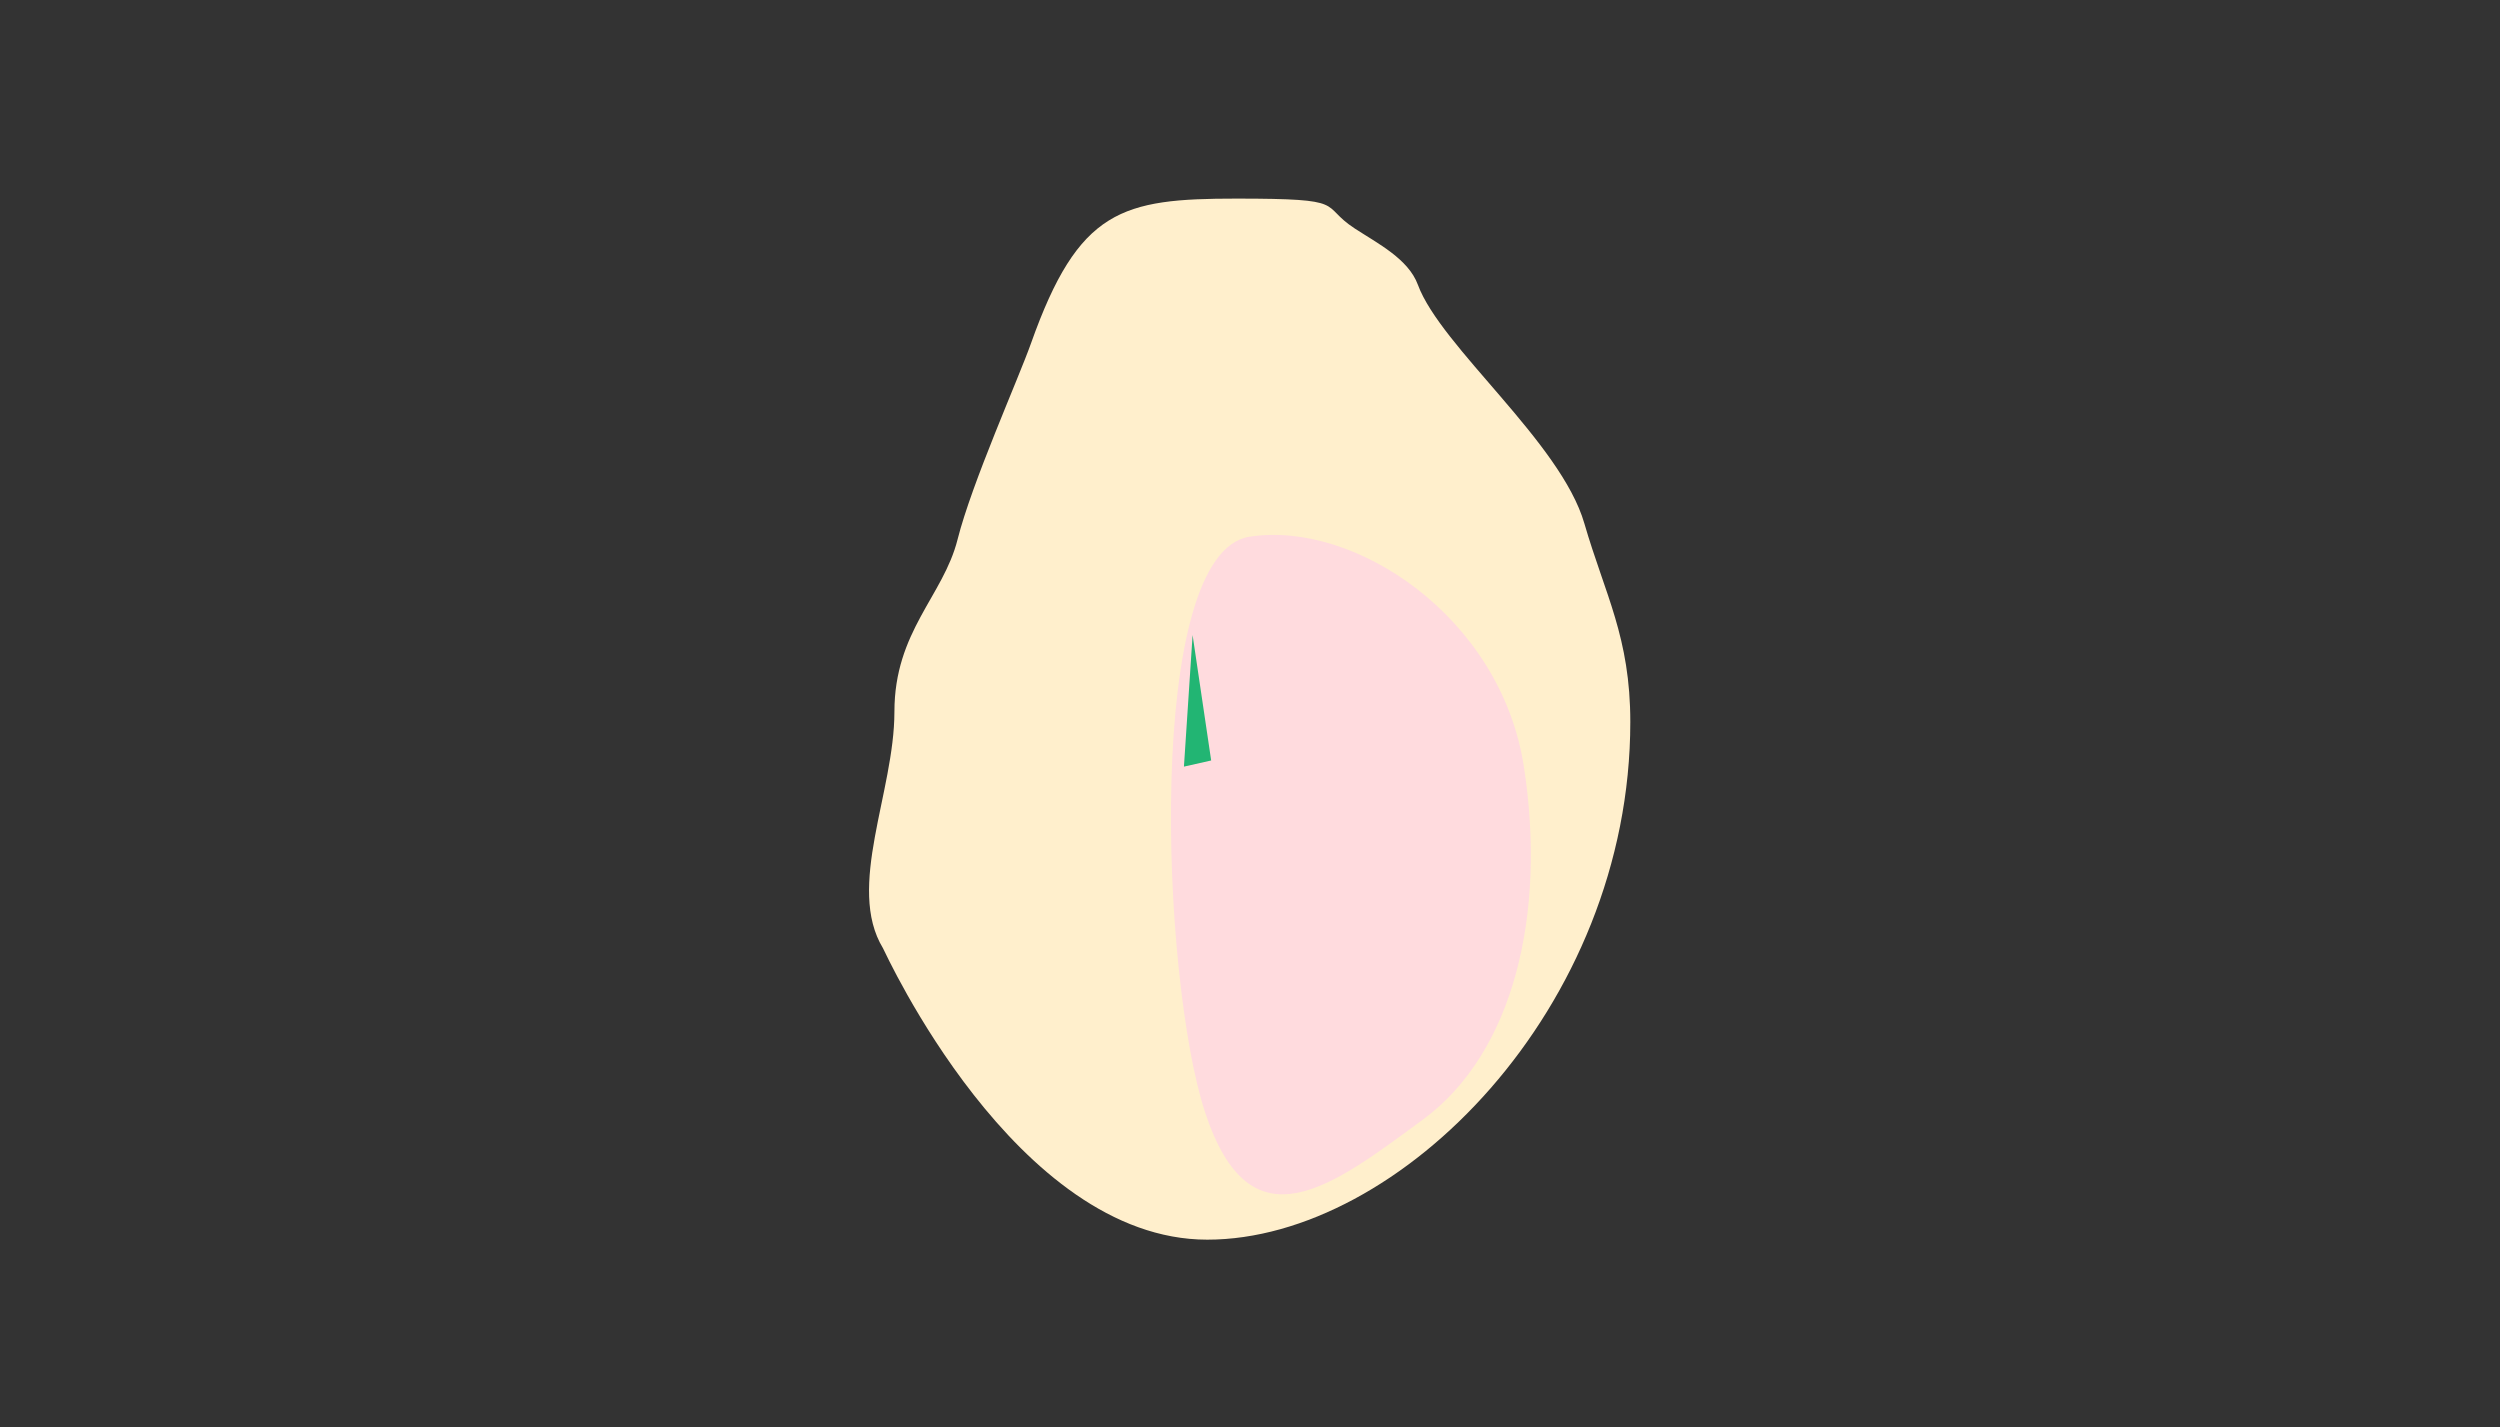 <?xml version="1.0" encoding="UTF-8"?><svg id="Ebene_2" xmlns="http://www.w3.org/2000/svg" viewBox="0 0 1790 1022"><rect x="0" y="0" width="1790" height="1022" fill="#333333" stroke="none"/><defs><style>.cls-1{fill:#22b573;}.cls-1,.cls-2,.cls-3{stroke-width:0px;}.cls-2{fill:#ffefcc;}.cls-3{fill:#ffdbde;}</style></defs><path class="cls-2" d="M1167.3,516.9c0,204.9-165.5,370.7-302.9,370.7s-231.1-206.9-232.2-208.7c-26.5-43.7,8.2-111.7,8.2-169.3s35-82.8,45.2-123.3,43.6-115.1,52.6-140.5c34.1-96.1,65.1-103.6,147.1-103.6s58.6,4.4,84.7,21.4c16.4,10.7,38.4,21.8,45.2,40.3,16.4,44.4,102.4,112.8,119.2,170.9,14.8,51,32.9,81.4,32.9,142.2Z"/><path class="cls-3" d="M1091,548.3c16.7,106.9-7.8,205.9-71.9,253.1-66.1,48.7-123.8,93.7-156.3-5.1-31.4-95.6-43.3-400.2,31.8-412,75.1-11.8,179.6,57.1,196.4,164Z"/><polyline class="cls-1" points="867.2 544.5 847.7 548.9 853.9 454.7"/></svg>